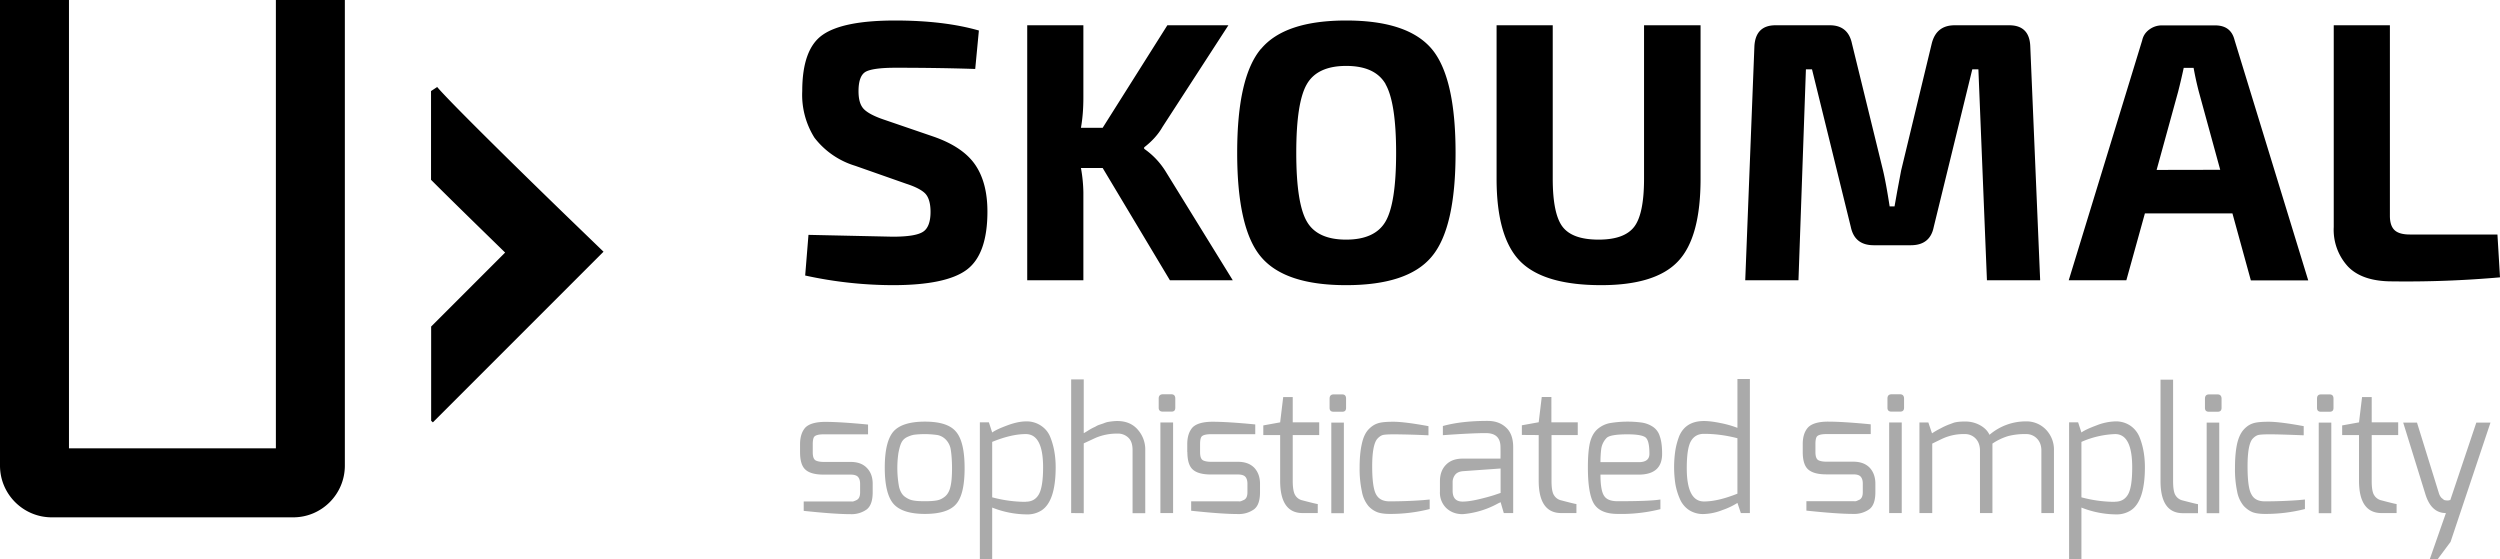 <?xml version="1.0" encoding="UTF-8" standalone="no"?>
<svg
   viewBox="0 0 2048 458"
   version="1.1"
   id="svg828"
   sodipodi:docname="skoumal.svg"
   width="2048"
   height="458"
   inkscape:version="1.1.2 (b8e25be8, 2022-02-05)"
   xmlns:inkscape="http://www.inkscape.org/namespaces/inkscape"
   xmlns:sodipodi="http://sodipodi.sourceforge.net/DTD/sodipodi-0.dtd"
   xmlns="http://www.w3.org/2000/svg"
   xmlns:svg="http://www.w3.org/2000/svg">
  <defs
     id="defs832" />
  <sodipodi:namedview
     id="namedview830"
     pagecolor="#ffffff"
     bordercolor="#666666"
     borderopacity="1.0"
     inkscape:pageshadow="2"
     inkscape:pageopacity="0.0"
     inkscape:pagecheckerboard="0"
     showgrid="false"
     inkscape:zoom="0.5625"
     inkscape:cx="1026.6667"
     inkscape:cy="229.33333"
     inkscape:window-width="1377"
     inkscape:window-height="847"
     inkscape:window-x="63"
     inkscape:window-y="25"
     inkscape:window-maximized="1"
     inkscape:current-layer="svg828"
     fit-margin-top="0"
     fit-margin-left="0"
     fit-margin-right="0"
     fit-margin-bottom="0" />
  <path
     fill="#aaaaaa"
     d="m 1968.7,346.2 h 11.3 l 18,58 a 10,10 0 0 0 2,3.6 l 1.6,1.3 c 0.4,0.4 0.9,0.6 1.4,0.7 a 14.3,14.3 0 0 0 2.5,0.2 l 1.8,-0.4 21.3,-63.4 h 11.6 l -32.7,97.7 -10.5,14.1 h -6.5 l 13.2,-37.7 c -8,0 -13.6,-5.1 -16.8,-15.4 z m -50,10.2 v -7.9 l 13.8,-2.5 2.5,-20.7 h 7.9 V 346 h 21.7 v 10.4 h -21.7 v 37.4 c 0,5.7 0.6,9.7 2,11.8 a 9.2,9.2 0 0 0 6,4.3 c 7.6,2 11.7,3 12.4,3 v 7.4 H 1951 c -12.3,0 -18.5,-8.9 -18.5,-26.5 v -37.4 z m -20.6,-22.3 v -7.5 c 0,-2.3 1,-3.5 3.3,-3.5 h 7 c 2.2,0 3.2,1.2 3.2,3.5 v 7.5 c 0,2.2 -1,3.2 -3.2,3.2 h -7 c -2.2,0 -3.3,-1 -3.3,-3.2 z m 1.4,86.3 v -74.2 h 10.3 v 74.2 z m -66.8,-17.6 a 88,88 0 0 1 -1.8,-19.6 c 0,-7.8 0.6,-14.3 1.7,-19.5 1.2,-5.2 3,-9 5.3,-11.6 2.3,-2.6 4.8,-4.3 7.5,-5.2 2.7,-1 7,-1.4 13.2,-1.4 6,0 15.6,1.2 28.6,3.6 v 7.5 c -13,-0.5 -22.1,-0.8 -27.5,-0.8 -5.4,0 -8.8,0.2 -10.2,0.7 -1.4,0.5 -2.9,1.5 -4.4,3.2 -2.6,3.3 -3.9,10.7 -3.9,22.3 0,11.6 1,19.3 3.2,23 2,3.9 5.7,5.7 11,5.7 8.7,0 17.9,-0.3 27.5,-1 l 5.3,-0.5 v 7.8 a 130,130 0 0 1 -32.9,4 c -3.8,0 -7,-0.4 -9.7,-1.3 -2.6,-1 -5.1,-2.7 -7.5,-5.2 a 25.4,25.4 0 0 1 -5.4,-11.7 z m -26.4,-68.7 v -7.5 c 0,-2.3 1.1,-3.5 3.4,-3.5 h 7 c 2,0 3.2,1.2 3.2,3.5 v 7.5 c 0,2.2 -1.1,3.2 -3.3,3.2 h -7 c -2.2,0 -3.3,-1 -3.3,-3.2 z m 1.4,86.3 v -74.2 h 10.3 v 74.2 z M 1769.9,394 v -83 h 10.3 v 83 c 0,5.7 0.6,9.6 2,11.8 a 9.2,9.2 0 0 0 6,4.2 c 7.6,2 11.8,3 12.4,3 v 7.4 h -12.3 c -12.3,0 -18.4,-8.8 -18.4,-26.4 z M 1695,458 V 346 h 7.4 l 2.7,8.3 c 2.3,-1.7 6.4,-3.6 12.3,-5.8 a 45.7,45.7 0 0 1 15.6,-3.3 21,21 0 0 1 12,3.4 c 3.3,2.2 5.8,5.2 7.5,9 3,7.2 4.6,15.6 4.6,25.2 0,18.7 -4,30.5 -11.7,35.4 a 21.5,21.5 0 0 1 -11.6,3.2 78.6,78.6 0 0 1 -28.7,-5.6 V 458 Z m 37.6,-47 c 4.9,0 8.4,-2 10.7,-6 2.3,-4 3.4,-11.4 3.4,-22.2 0,-18.2 -4.7,-27.2 -14,-27.2 a 75,75 0 0 0 -27.6,6.4 v 45.4 c 9.3,2.5 18.5,3.7 27.5,3.7 z m -160.2,9.3 v -74.2 h 7.3 l 3,8.9 a 66,66 0 0 1 7.1,-4.1 53.2,53.2 0 0 1 7.2,-3.3 l 3.5,-1.3 c 2.3,-0.7 5.4,-1 9.5,-1 4.1,0 8,0.9 11.8,2.9 3.7,2 6.4,4.6 8,8 a 45.6,45.6 0 0 1 29.9,-11 22,22 0 0 1 16.3,6.7 23.6,23.6 0 0 1 6.6,17.2 v 51.2 h -10.3 v -51.2 c 0,-4 -1.2,-7.4 -3.6,-9.8 a 12,12 0 0 0 -9,-3.7 55,55 0 0 0 -14.5,1.6 47,47 0 0 0 -13,6.2 v 56.9 H 1622 v -51.2 c 0,-4 -1.2,-7.4 -3.5,-9.8 a 11.9,11.9 0 0 0 -9,-3.7 41.5,41.5 0 0 0 -17,3.2 c -1.7,0.7 -4.9,2.3 -9.6,4.6 v 56.9 z M 1546.2,334 v -7.5 c 0,-2.3 1.1,-3.5 3.4,-3.5 h 7 c 2,0 3.2,1.2 3.2,3.5 v 7.5 c 0,2.2 -1.1,3.2 -3.2,3.2 h -7 c -2.3,0 -3.4,-1 -3.4,-3.2 z m 1.4,86.3 v -74.2 h 10.3 v 74.2 z m -70.8,-50 v -6.5 c 0,-6 1.5,-10.6 4.5,-13.8 3,-3 8.4,-4.6 16.2,-4.6 8,0 19.6,0.7 35,2.2 v 8 h -36.4 c -4.3,0 -7,0.8 -7.9,2.3 -0.7,1.2 -1,3.2 -1,6 v 6.3 c 0,3.8 0.8,6 2.6,6.9 1.5,0.7 3.6,1.1 6.3,1.1 h 22 c 6,0 10.4,1.7 13.6,5 3,3.3 4.6,7.6 4.6,13 v 6.9 c 0,6.9 -1.6,11.6 -5,14.1 a 21.3,21.3 0 0 1 -13.1,3.8 c -8.7,0 -21.5,-0.9 -38.4,-2.7 v -7.7 h 39.1 a 4,4 0 0 0 2,-0.2 l 2.3,-1 c 1.9,-1 2.8,-3 2.8,-6.3 v -6.9 c 0,-2.6 -0.6,-4.5 -1.8,-5.8 -1.1,-1.2 -3.1,-1.8 -6,-1.8 h -22.1 c -6.8,0 -11.7,-1.3 -14.8,-4 -3,-2.6 -4.5,-7.4 -4.5,-14.4 z m -100.7,38.3 a 52.6,52.6 0 0 1 -3.6,-11.9 92.8,92.8 0 0 1 -0.1,-27.4 c 0.6,-4 1.7,-8 3.2,-12 3.5,-8.2 10.2,-12.4 20.3,-12.4 3.5,0 7.8,0.5 13.2,1.6 5.3,1 10,2.4 14.2,4 v -40 h 10.2 v 109.8 h -7.4 l -2.8,-8.3 a 57,57 0 0 1 -12.2,5.8 45,45 0 0 1 -15.6,3.3 21,21 0 0 1 -11.9,-3.3 20.6,20.6 0 0 1 -7.5,-9.2 z m 5.7,-25 c 0,18.1 4.7,27.2 14.1,27.2 7.7,0 16.9,-2.2 27.4,-6.4 V 359 c -9.3,-2.4 -18.4,-3.6 -27.4,-3.6 -4.8,0 -8.4,2 -10.7,6 -2.3,4 -3.4,11.4 -3.4,22.2 z m -81,-0.8 c 0,-8.2 0.5,-14.8 1.6,-19.8 1.2,-5 3.2,-8.7 6.1,-11.3 a 22,22 0 0 1 9.8,-5 87.8,87.8 0 0 1 26.9,-0.5 c 3,0.5 5.8,1.5 8.5,3.2 a 14,14 0 0 1 6,8 c 1.3,3.6 1.9,8.4 1.9,14.4 0,11.3 -6.4,17 -19.2,17 h -31.3 c 0,8.7 1,14.5 3,17.4 1.9,3 5.6,4.4 11.1,4.4 17,0 28.6,-0.4 35,-1.4 v 7.9 a 131,131 0 0 1 -35,3.9 c -9.4,0 -15.8,-2.7 -19.3,-8.1 -3.4,-5.4 -5.1,-15.4 -5.1,-30 z m 10.3,-4.2 h 31.3 c 5.9,0 8.8,-2.3 8.8,-6.8 0,-7.2 -1,-11.6 -3.1,-13.4 -2.1,-1.7 -7,-2.6 -14.8,-2.6 -9.6,0 -15.3,1 -17.2,3 a 16,16 0 0 0 -4.4,9.2 c -0.4,3.4 -0.6,6.9 -0.6,10.6 z m -64.4,-22.3 v -7.9 l 13.8,-2.5 2.5,-20.7 h 7.9 V 346 h 21.6 v 10.4 H 1271 v 37.4 c 0,5.7 0.6,9.7 2,11.8 a 9.1,9.1 0 0 0 6,4.3 c 7.6,2 11.7,3 12.4,3 v 7.4 H 1279 c -12.3,0 -18.5,-8.9 -18.5,-26.5 V 356.4 Z M 1182,349 c 10,-2.8 22.3,-4.2 36.6,-4.2 6.1,0 11.1,1.7 15,5.3 4,3.5 6,9 6,16.2 v 54 h -7.7 l -2.6,-8.9 -2.1,1 a 72,72 0 0 1 -29,8.8 c -5.3,0 -9.7,-1.6 -13.3,-4.9 a 17.5,17.5 0 0 1 -5.3,-13.5 v -8.6 c 0,-5.6 1.7,-10.2 5,-13.5 3.3,-3.4 7.9,-5 13.6,-5 h 31 a 229.9,229.9 0 0 0 0,-9.4 c 0,-7.7 -4,-11.5 -12,-11.5 -8,0 -19.7,0.6 -35.2,1.7 z m 8,53 c 0,6 2.7,8.9 8.2,8.9 3.4,0 7.6,-0.6 12.8,-1.8 5.2,-1.2 9.5,-2.4 13,-3.5 l 5.3,-1.8 v -20 l -31,2.2 c -2.9,0.3 -5,1.3 -6.3,3 a 9.6,9.6 0 0 0 -2,6 z m -74.3,0.8 a 87.8,87.8 0 0 1 -1.9,-19.6 c 0,-7.8 0.6,-14.3 1.8,-19.5 1.1,-5.2 2.9,-9 5.2,-11.6 2.4,-2.6 4.9,-4.3 7.6,-5.2 2.7,-1 7,-1.4 13.1,-1.4 6,0 15.6,1.2 28.7,3.6 v 7.5 a 736,736 0 0 0 -27.6,-0.8 c -5.4,0 -8.8,0.2 -10.2,0.7 -1.4,0.5 -2.8,1.5 -4.3,3.2 -2.6,3.3 -4,10.7 -4,22.3 0,11.6 1.1,19.3 3.2,23 2.1,3.9 5.8,5.7 11,5.7 8.8,0 18,-0.3 27.5,-1 l 5.4,-0.5 v 7.8 a 130,130 0 0 1 -32.9,4 c -3.8,0 -7,-0.4 -9.7,-1.3 a 19,19 0 0 1 -7.6,-5.2 25.4,25.4 0 0 1 -5.3,-11.7 z m -26.5,-68.7 v -7.5 c 0,-2.3 1.1,-3.5 3.3,-3.5 h 7 c 2.2,0 3.2,1.2 3.2,3.5 v 7.5 c 0,2.2 -1,3.2 -3.2,3.2 h -7 c -2.2,0 -3.3,-1 -3.3,-3.2 z m 1.4,86.3 v -74.2 h 10.3 v 74.2 z m -55.7,-64 v -7.9 l 13.8,-2.5 2.5,-20.7 h 7.8 V 346 h 21.7 v 10.4 H 1059 v 37.4 c 0,5.7 0.7,9.7 2,11.8 a 9.1,9.1 0 0 0 6,4.3 c 7.6,2 11.8,3 12.5,3 v 7.4 h -12.4 c -12.3,0 -18.4,-8.9 -18.4,-26.5 v -37.4 z m -62.3,14 v -6.5 c 0,-6 1.5,-10.6 4.4,-13.8 3,-3 8.5,-4.6 16.3,-4.6 8,0 19.6,0.7 35,2.2 v 8 H 992 c -4.3,0 -7,0.8 -7.9,2.3 -0.7,1.2 -1,3.2 -1,6 v 6.3 c 0,3.8 0.8,6 2.6,6.9 1.5,0.7 3.6,1.1 6.3,1.1 h 22 c 6,0 10.4,1.7 13.6,5 3,3.3 4.6,7.6 4.6,13 v 6.9 c 0,6.9 -1.6,11.6 -5,14.1 a 21.3,21.3 0 0 1 -13.1,3.8 c -8.7,0 -21.5,-0.9 -38.3,-2.7 v -7.7 h 39 a 4,4 0 0 0 2,-0.2 l 2.3,-1 c 1.9,-1 2.8,-3 2.8,-6.3 v -6.9 c 0,-2.6 -0.6,-4.5 -1.8,-5.8 -1.1,-1.2 -3.2,-1.8 -6,-1.8 H 992 c -6.8,0 -11.8,-1.3 -14.8,-4 -3,-2.6 -4.5,-7.4 -4.5,-14.4 z M 949.2,334 v -7.5 c 0,-2.3 1.2,-3.5 3.4,-3.5 h 7 c 2.1,0 3.2,1.2 3.2,3.5 v 7.5 c 0,2.2 -1,3.2 -3.2,3.2 h -7 c -2.2,0 -3.4,-1 -3.4,-3.2 z m 1.4,86.3 V 346.1 H 961 v 74.2 z m -73.1,0 V 310.8 h 10.3 v 44 c 0.3,0 1.3,-0.7 3,-1.7 a 43,43 0 0 1 6.4,-3.5 c 1.6,-1 2.7,-1.4 3.3,-1.6 l 3.3,-1.1 c 1.4,-0.6 2.7,-1 3.6,-1.2 3,-0.5 5.6,-0.8 7.8,-0.8 7.1,0 12.7,2.3 16.8,7 a 24.5,24.5 0 0 1 6.2,16.8 v 51.7 h -10.4 v -51.7 c 0,-4.5 -1.1,-7.9 -3.4,-10.1 a 12.2,12.2 0 0 0 -9,-3.4 44.8,44.8 0 0 0 -17.9,3.5 l -9.7,4.5 v 57.2 z M 802.7,458 V 346 h 7.4 l 2.7,8.3 c 2.3,-1.7 6.4,-3.6 12.3,-5.8 5.9,-2.2 11,-3.3 15.7,-3.3 a 21,21 0 0 1 11.8,3.4 c 3.4,2.2 6,5.2 7.6,9 3,7.2 4.6,15.6 4.6,25.2 0,18.7 -4,30.5 -11.7,35.4 a 21.4,21.4 0 0 1 -11.6,3.2 78.4,78.4 0 0 1 -28.7,-5.6 V 458 Z m 37.6,-47 c 4.9,0 8.4,-2 10.7,-6 2.3,-4 3.5,-11.4 3.5,-22.2 0,-18.2 -4.8,-27.2 -14.2,-27.2 -7.8,0 -17,2.1 -27.5,6.4 v 45.4 c 9.3,2.5 18.5,3.7 27.5,3.7 z m -82.6,10 c -12.4,0 -21,-2.8 -25.8,-8.3 -4.7,-5.5 -7.1,-15.3 -7.1,-29.6 0,-14.3 2.4,-24.1 7.1,-29.6 4.8,-5.4 13.4,-8.1 25.8,-8.1 12.4,0 20.9,2.7 25.5,8.3 4.7,5.5 7,15.5 7,29.8 0,14.4 -2.3,24.2 -7,29.5 -4.6,5.3 -13.1,8 -25.5,8 z m -19.3,-58.3 c -1,2 -1.7,4.8 -2.4,8.3 a 85.4,85.4 0 0 0 0.5,27.8 c 0.9,3.6 2.4,6.3 4.6,8 2.2,1.6 4.4,2.7 6.7,3.1 2.3,0.5 5.5,0.7 9.8,0.7 4.2,0 7.5,-0.2 10,-0.7 2.3,-0.4 4.5,-1.5 6.6,-3.2 2.1,-1.8 3.6,-4.4 4.4,-8 0.9,-3.6 1.3,-8.6 1.3,-14.9 0,-6.3 -0.4,-11.4 -1,-15.2 a 15,15 0 0 0 -4.2,-8.6 c -2,-2 -4.3,-3.1 -6.6,-3.6 a 74.6,74.6 0 0 0 -19,-0.3 c -2,0.3 -4,1 -6.1,2 -2,1 -3.6,2.5 -4.6,4.6 z m -83,7.5 V 364 c 0,-6 1.5,-10.6 4.4,-13.8 3,-3 8.5,-4.6 16.3,-4.6 8,0 19.6,0.7 35,2.2 v 8 h -36.4 c -4.3,0 -7,0.8 -7.9,2.3 -0.7,1.2 -1,3.2 -1,6 v 6.3 c 0,3.8 0.8,6 2.6,6.9 1.5,0.7 3.6,1.1 6.3,1.1 h 22 c 6,0 10.4,1.7 13.5,5 3.2,3.3 4.7,7.6 4.7,13 v 6.9 c 0,6.9 -1.7,11.6 -5,14.1 a 21.3,21.3 0 0 1 -13.1,3.8 c -8.7,0 -21.5,-0.9 -38.4,-2.7 v -7.7 h 39.1 a 4,4 0 0 0 2,-0.2 20,20 0 0 0 2.3,-1 c 1.9,-1 2.8,-3 2.8,-6.3 v -6.9 c 0,-2.6 -0.6,-4.5 -1.8,-5.8 -1.1,-1.2 -3.2,-1.8 -6,-1.8 h -22.1 c -6.8,0 -11.8,-1.3 -14.8,-4 -3,-2.6 -4.5,-7.4 -4.5,-14.4 z"
     id="path824" />
  <path
     d="M 473.7,186.2 C 422.1,136.4 364.5,79.5 357.6,70.6 l 0.5,0.7 -5,3.3 v 72.7 c 18,18 39.6,39 60.7,59.6 l -60.6,60.6 v 77.2 l 1.4,1.3 139.8,-139.8 z M 226,0 V 367.3 H 56.5 V 0 H 0 v 381.4 c 0,23.4 19,42.4 42.4,42.4 h 197.8 c 23.4,0 42.3,-19 42.3,-42.4 V 0 Z m 1731.8,20.7 v 156 c 0,5.4 1.2,9.3 3.8,11.8 2.5,2.4 6.7,3.6 12.5,3.6 h 71.8 l 2.1,35.1 a 878.3,878.3 0 0 1 -88.4,3.3 c -16.2,0 -28.2,-4 -36,-12 A 44.4,44.4 0 0 1 1911.8,186 V 20.7 Z m -129,154.1 h -71.7 l -15.2,54.8 h -47.2 L 1754.9,33 c 0.8,-3.7 2.8,-6.6 5.8,-8.8 a 17,17 0 0 1 10.3,-3.4 h 43.6 c 8.7,0 14,4 16,12.2 l 60.3,196.7 h -47 z m -10,-35.7 -17.5,-63.9 A 259,259 0 0 1 1797,55.6 h -8.1 a 524.9,524.9 0 0 1 -4.6,19.6 l -17.6,64 z M 1601.4,20.7 h 44.5 c 11.1,0 16.9,5.8 17.3,17.3 l 8.1,191.6 h -43.6 l -7,-172.8 h -5 L 1584.1,186 c -2,10 -8.3,14.9 -18.8,14.9 H 1535 c -10.5,0 -16.7,-5 -18.8,-14.9 L 1484.4,56.8 h -5 l -6.1,172.8 h -43.6 L 1437.2,38 c 0.6,-11.5 6.4,-17.3 17.3,-17.3 h 44.5 c 9.9,0 16,5 18.1,14.9 l 25.5,104.1 c 1.6,6.7 3.4,16.5 5.4,29.4 h 4 l 2.2,-12.4 3.2,-17 25.1,-104.1 c 2.5,-9.9 8.7,-14.9 18.8,-14.9 z m -208.3,0 v 125.7 c 0,31.9 -6,54.4 -18.3,67.5 -12.2,13.1 -33.3,19.7 -63.1,19.7 -31.5,0 -53.6,-6.6 -66.5,-19.7 -12.8,-13.1 -19.2,-35.6 -19.2,-67.5 V 20.7 h 46 v 125.7 c 0,19.2 2.7,32.3 8,39.3 5.4,7.1 15.2,10.6 29.6,10.6 14.1,0 23.8,-3.5 29.2,-10.6 5.3,-7 8,-20.1 8,-39.3 V 20.7 Z m -360,19.3 c 13,-15.5 36.2,-23.2 69.7,-23.2 33.5,0 56.8,7.7 70,23.2 13,15.4 19.6,43.8 19.6,85.2 0,41.4 -6.6,69.8 -19.7,85.2 -13,15.5 -36.4,23.2 -70,23.2 -33.4,0 -56.7,-7.7 -69.7,-23.2 -13,-15.4 -19.5,-43.8 -19.5,-85.2 0,-41.4 6.5,-69.8 19.5,-85.2 z m 102,28.9 c -5.8,-10 -16.6,-14.9 -32.3,-14.9 -15.7,0 -26.5,5 -32.2,14.9 -5.8,9.9 -8.7,28.6 -8.7,56.3 0,27.6 2.9,46.4 8.7,56.3 5.7,9.9 16.5,14.8 32.2,14.8 15.7,0 26.5,-5 32.2,-14.8 5.8,-9.9 8.7,-28.7 8.7,-56.3 0,-27.7 -3,-46.4 -8.7,-56.3 z m -231.8,68.7 h -17.8 a 121,121 0 0 1 2,20 v 72 h -46 V 20.7 h 46 v 59 c 0,9 -0.6,17.2 -2,25 h 17.8 l 53,-84 h 50 l -54,83.3 c -3.4,6 -8.4,11.6 -15,16.7 v 1.2 c 7.2,5 13,11.2 17.5,18.4 l 55.1,89.3 h -51.5 z m -160.7,13 -42.1,-14.8 a 66.3,66.3 0 0 1 -33.3,-23 66,66 0 0 1 -10,-38.2 c 0,-23 5.6,-38.4 16.8,-46.1 11.2,-7.8 31,-11.7 59.2,-11.7 26.6,0 49.5,2.7 68.7,8.2 l -3,31.5 c -17.6,-0.6 -39.4,-1 -65.4,-1 -12.1,0 -20.2,1.1 -24.2,3.2 -4,2.2 -6,7.5 -6,16 0,6.8 1.4,11.7 4.5,14.8 3,3 8.7,6 17.2,8.8 l 39.7,13.6 c 16.1,5.6 27.5,13.3 34.2,23.1 6.7,9.8 10,22.6 10,38.3 0,23.4 -5.7,39.3 -17,47.7 -11.3,8.4 -31.5,12.6 -60.5,12.6 a 338,338 0 0 1 -71.8,-7.9 l 2.7,-33.3 69,1.5 c 12.4,0 20.6,-1.3 24.8,-4 4,-2.5 6.2,-8 6.2,-16.3 0,-7 -1.5,-12 -4.3,-15 -2.8,-2.9 -8,-5.6 -15.4,-8 z"
     id="path826" />
</svg>
